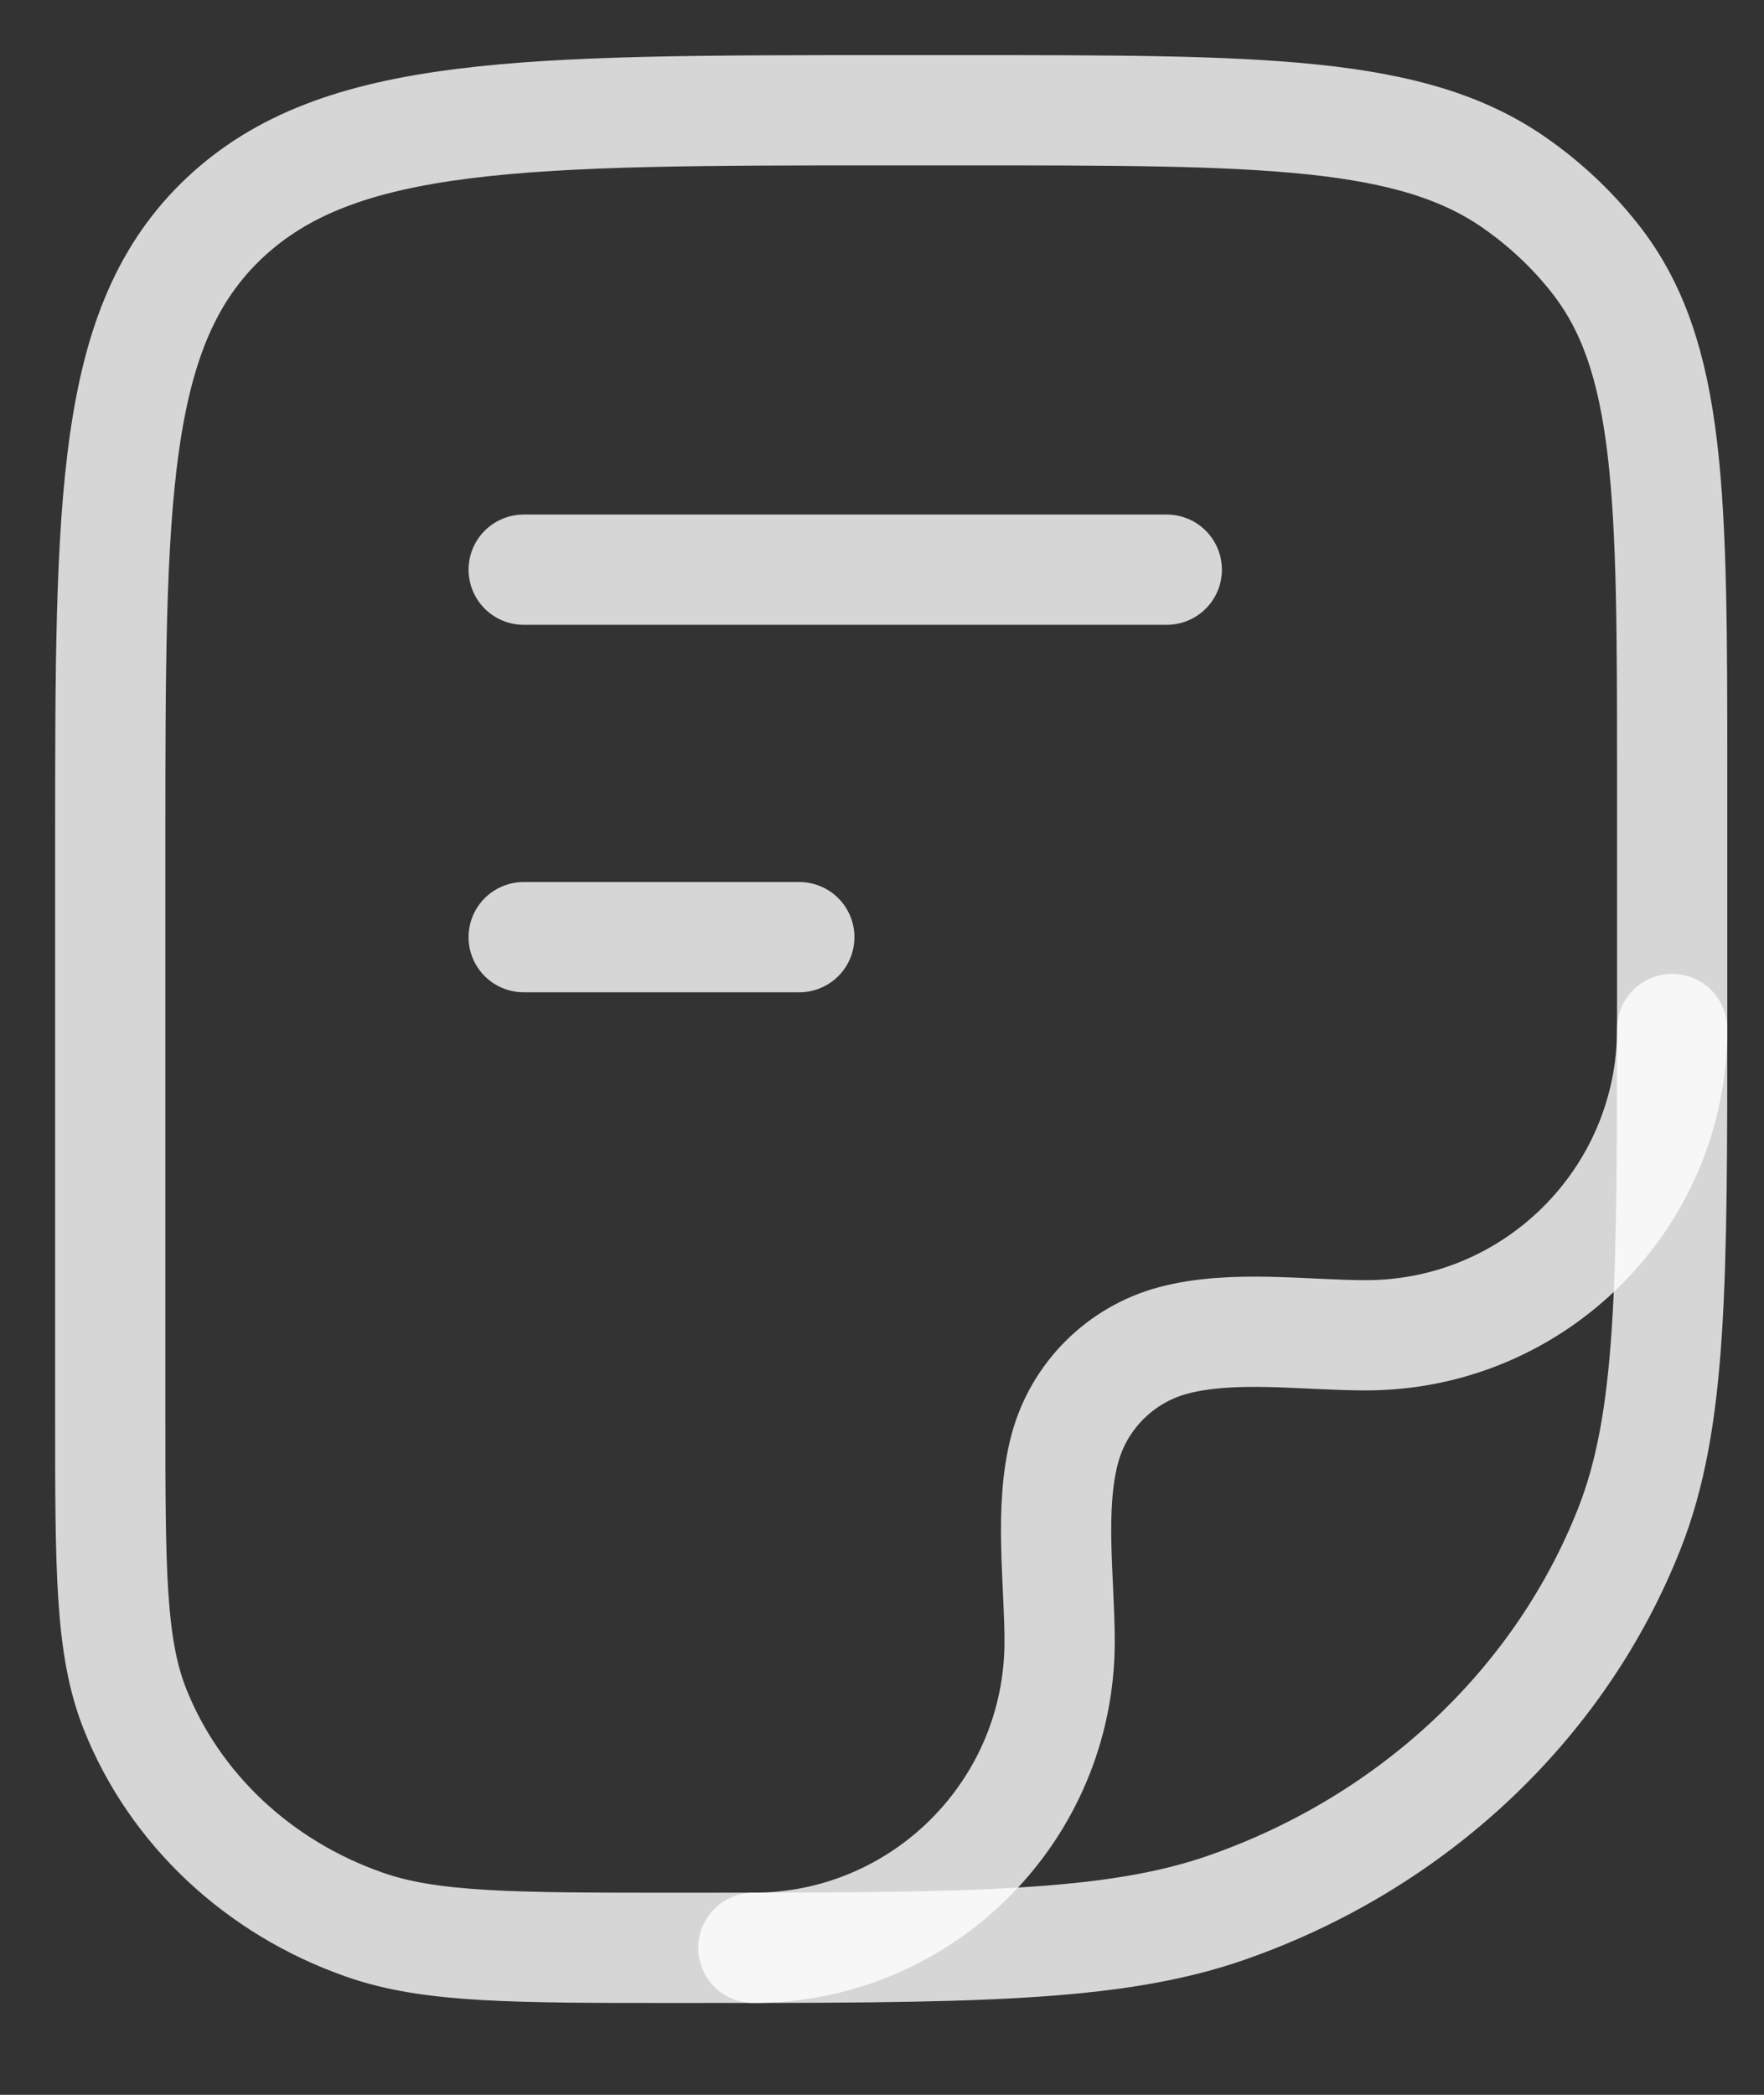 <svg width="16" height="19" viewBox="0 0 16 19" fill="none" xmlns="http://www.w3.org/2000/svg">
<rect x="0" y="0" width="16" height="19" fill="#333333" stroke="none"/>
<path d="M1 7.667C1 4.524 1 2.953 2.037 1.976C3.075 1 4.744 1 8.083 1H8.727C11.445 1 12.804 1 13.747 1.665C14.018 1.855 14.258 2.081 14.46 2.336C15.167 3.224 15.167 4.503 15.167 7.061V9.182C15.167 11.651 15.167 12.886 14.776 13.872C14.148 15.457 12.819 16.708 11.135 17.299C10.087 17.667 8.775 17.667 6.152 17.667C4.652 17.667 3.903 17.667 3.304 17.456C2.341 17.119 1.582 16.404 1.223 15.498C1 14.935 1 14.229 1 12.818V7.667Z" stroke="white" stroke-opacity="0.8" stroke-linejoin="round"/>
<path d="M15.167 9.333C15.167 10.867 13.923 12.111 12.389 12.111C11.834 12.111 11.18 12.014 10.64 12.158C10.161 12.287 9.787 12.661 9.658 13.14C9.514 13.68 9.611 14.334 9.611 14.889C9.611 16.423 8.367 17.667 6.833 17.667" stroke="white" stroke-opacity="0.8" stroke-linecap="round" stroke-linejoin="round"/>
<path d="M4.75 5.167H10.583" stroke="white" stroke-opacity="0.8" stroke-linecap="round" stroke-linejoin="round"/>
<path d="M4.75 8.5H7.25" stroke="white" stroke-opacity="0.8" stroke-linecap="round" stroke-linejoin="round"/>
</svg>
